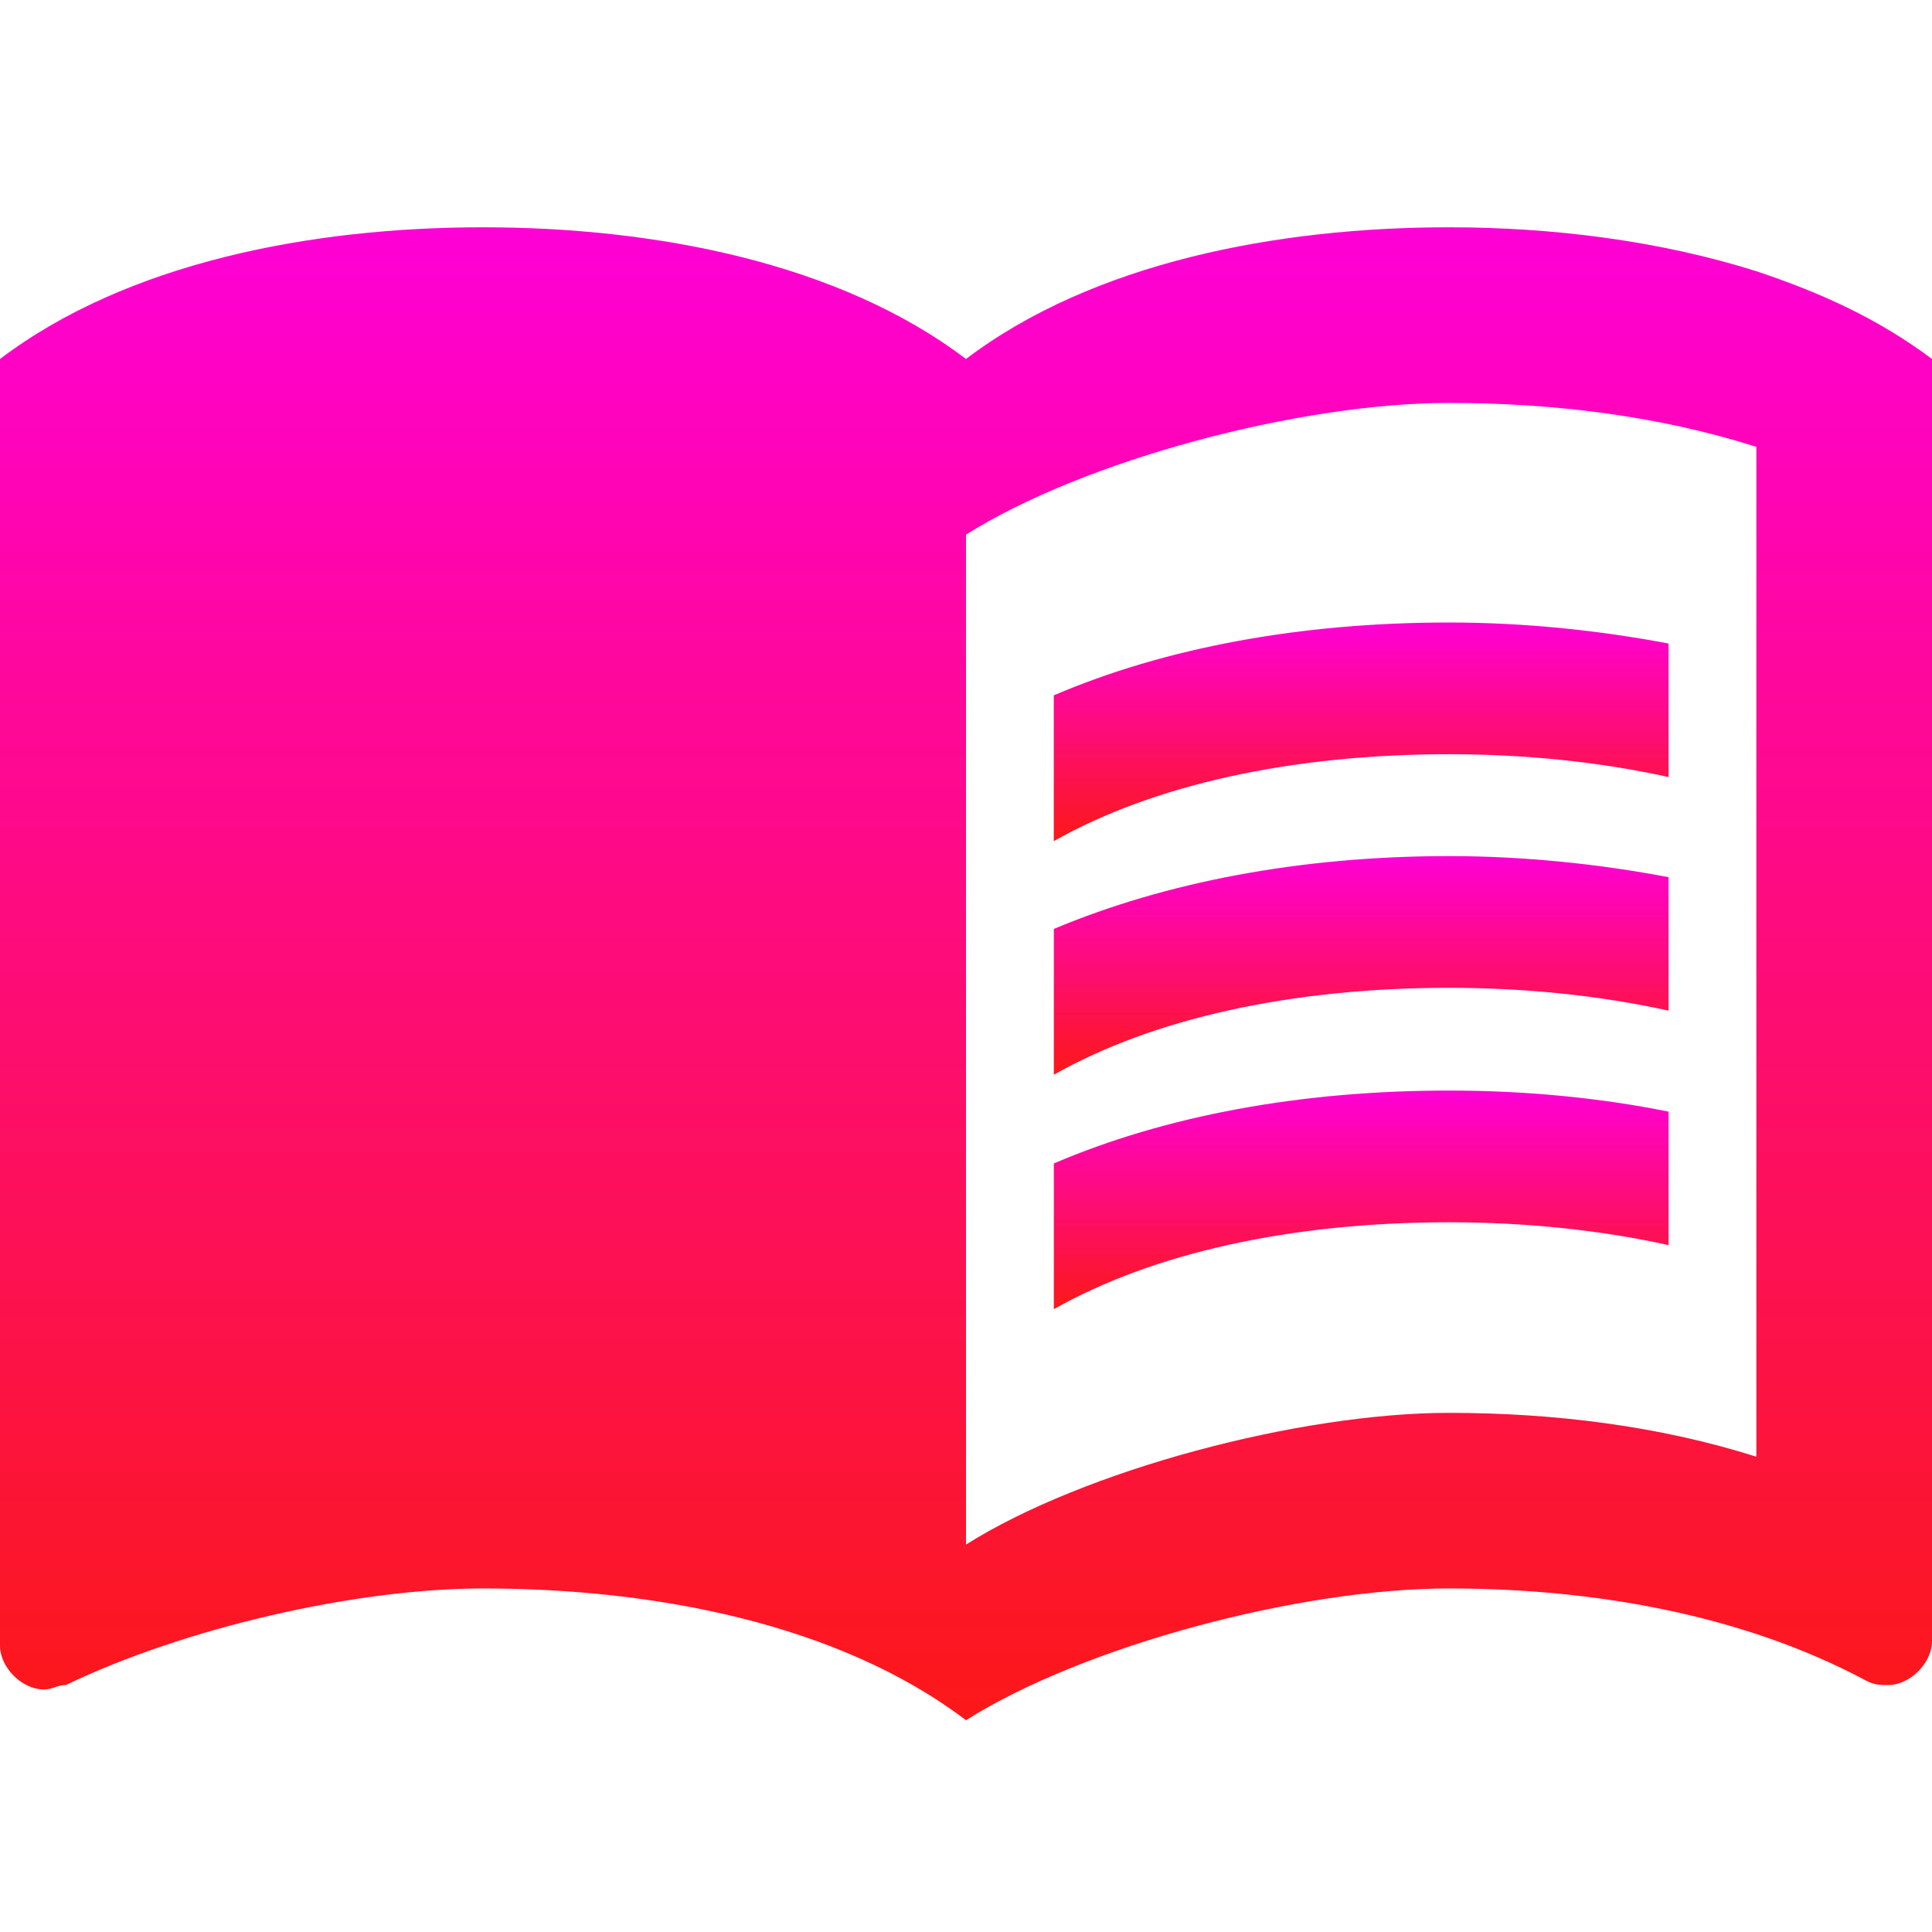 <svg width="34" height="34" viewBox="0 0 34 34" fill="none" xmlns="http://www.w3.org/2000/svg">
<rect width="34" height="34" fill="white"/>
<path d="M30.909 4.773C29.194 4.232 27.308 4 25.5 4C22.486 4 19.241 4.618 17 6.318C14.759 4.618 11.514 4 8.5 4C5.486 4 2.241 4.618 0 6.318V28.959C0 29.346 0.386 29.732 0.773 29.732C0.927 29.732 1.005 29.654 1.159 29.654C3.245 28.65 6.259 27.954 8.5 27.954C11.514 27.954 14.759 28.573 17 30.273C19.086 28.959 22.873 27.954 25.5 27.954C28.05 27.954 30.677 28.418 32.841 29.577C32.995 29.654 33.073 29.654 33.227 29.654C33.614 29.654 34 29.268 34 28.882V6.318C33.073 5.623 32.068 5.159 30.909 4.773ZM30.909 25.636C29.209 25.096 27.355 24.864 25.5 24.864C22.873 24.864 19.086 25.868 17 27.182V9.409C19.086 8.095 22.873 7.091 25.5 7.091C27.355 7.091 29.209 7.323 30.909 7.864V25.636Z" fill="url(#paint0_linear)"/>
<path d="M25.5 13.273C26.86 13.273 28.174 13.412 29.364 13.675V11.325C28.143 11.094 26.829 10.955 25.5 10.955C22.873 10.955 20.493 11.403 18.545 12.237V14.803C20.292 13.814 22.718 13.273 25.5 13.273Z" fill="url(#paint1_linear)"/>
<path d="M18.546 16.348V18.914C20.292 17.925 22.718 17.384 25.5 17.384C26.86 17.384 28.174 17.523 29.364 17.786V15.437C28.143 15.205 26.829 15.066 25.5 15.066C22.873 15.066 20.493 15.529 18.546 16.348Z" fill="url(#paint2_linear)"/>
<path d="M25.5 19.192C22.873 19.192 20.493 19.64 18.546 20.475V23.04C20.292 22.051 22.718 21.51 25.5 21.51C26.86 21.51 28.174 21.649 29.364 21.912V19.563C28.143 19.316 26.829 19.192 25.5 19.192Z" fill="url(#paint3_linear)"/>
<defs>
<linearGradient id="paint0_linear" x1="17" y1="4" x2="17" y2="30.273" gradientUnits="userSpaceOnUse">
<stop stop-color="#FF00D6"/>
<stop offset="1" stop-color="#FC1818"/>
</linearGradient>
<linearGradient id="paint1_linear" x1="23.954" y1="10.955" x2="23.954" y2="14.803" gradientUnits="userSpaceOnUse">
<stop stop-color="#FF00D6"/>
<stop offset="1" stop-color="#FC1818"/>
</linearGradient>
<linearGradient id="paint2_linear" x1="23.955" y1="15.066" x2="23.955" y2="18.914" gradientUnits="userSpaceOnUse">
<stop stop-color="#FF00D6"/>
<stop offset="1" stop-color="#FC1818"/>
</linearGradient>
<linearGradient id="paint3_linear" x1="23.955" y1="19.192" x2="23.955" y2="23.04" gradientUnits="userSpaceOnUse">
<stop stop-color="#FF00D6"/>
<stop offset="1" stop-color="#FC1818"/>
</linearGradient>
</defs>
</svg>
